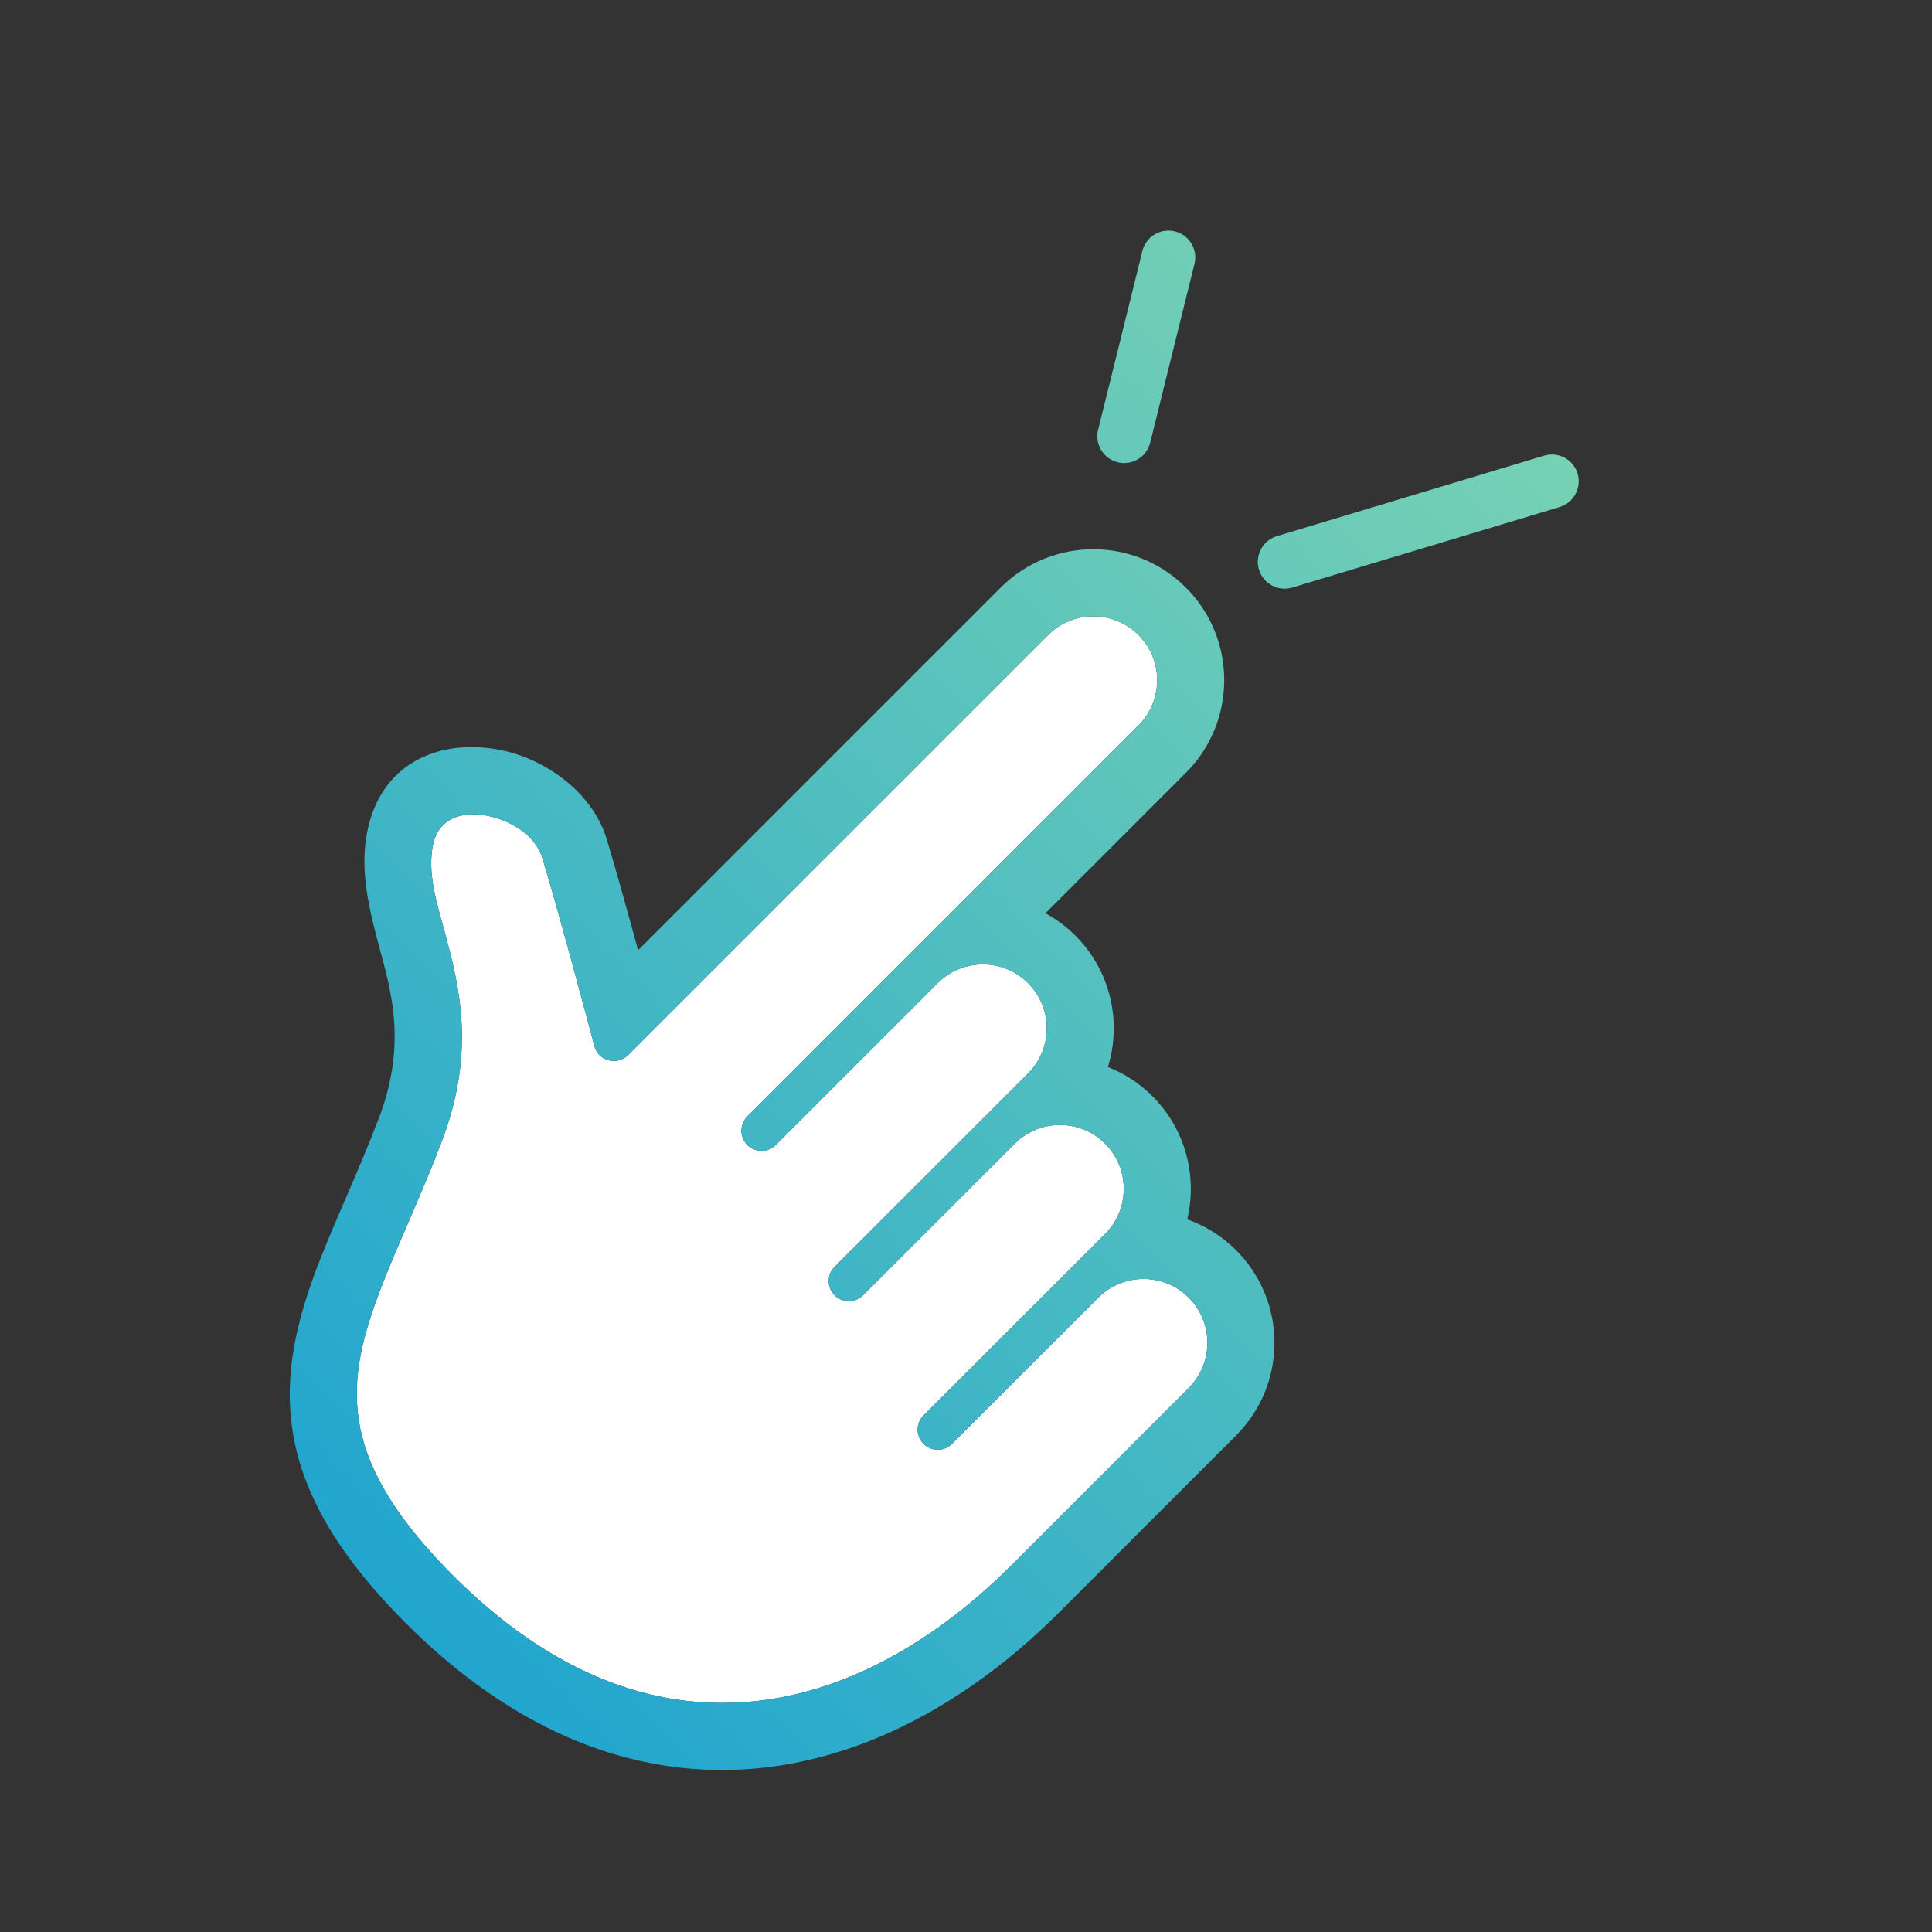 <?xml version="1.0" encoding="UTF-8" standalone="no"?>
<!DOCTYPE svg PUBLIC "-//W3C//DTD SVG 1.1//EN" "http://www.w3.org/Graphics/SVG/1.1/DTD/svg11.dtd">
<svg width="100%" height="100%" viewBox="0 0 800 800" version="1.1" xmlns="http://www.w3.org/2000/svg" xmlns:xlink="http://www.w3.org/1999/xlink" xml:space="preserve" xmlns:serif="http://www.serif.com/" style="fill-rule:evenodd;clip-rule:evenodd;stroke-linejoin:round;stroke-miterlimit:2;">
    <rect x="0" y="0" width="800" height="800" fill="#333333" stroke="none"/>
    <g transform="matrix(1,0,0,1,-2083,-809)">
        <g transform="matrix(2.02,0,0,2.02,1796.24,252.584)">
            <rect x="142.327" y="275.741" width="396.011" height="396.011" style="fill:none;"/>
            <g transform="matrix(1,0,0,1,-23.171,3.502)">
                <g transform="matrix(0.35,0.35,-0.35,0.35,538.642,-137.835)">
                    <path d="M597.629,1227.11L597.629,998.019C597.629,983.415 585.772,971.559 571.169,971.559C556.566,971.559 544.71,983.415 544.71,998.019L544.71,1244.05C544.71,1247.03 543.115,1249.79 540.529,1251.27C537.943,1252.76 534.76,1252.75 532.183,1251.25C532.183,1251.25 484.795,1223.65 461.865,1211.42C452.977,1206.68 440.613,1209.79 432.094,1216.1C424.606,1221.66 419.946,1230.37 425.94,1239.46C432.512,1249.43 443.234,1254.98 454.953,1261.69C475.607,1273.52 499.328,1287.81 515.595,1324.2C525.444,1346.23 532.543,1366.44 540.294,1383.98C548.689,1402.99 557.711,1418.77 572.773,1429.81C587.907,1440.9 608.996,1447.05 640.913,1447.66C688.883,1448.57 725.077,1436.58 751.159,1415.88C790.26,1384.84 806.385,1334.56 806.385,1281.05C806.385,1281.05 806.385,1177.35 806.385,1177.35C806.385,1162.75 794.529,1150.89 779.926,1150.89C765.323,1150.89 753.466,1162.75 753.466,1177.35L753.428,1263.05C753.428,1267.65 749.694,1271.38 745.095,1271.38C740.495,1271.38 736.761,1267.65 736.761,1263.05L736.8,1156.75C736.8,1142.15 724.944,1130.29 710.34,1130.29C695.737,1130.29 683.881,1142.15 683.881,1156.75L683.862,1245.56C683.862,1250.16 680.128,1253.9 675.528,1253.9C670.929,1253.9 667.195,1250.16 667.195,1245.56L667.214,1132.29C667.214,1117.69 655.358,1105.83 640.755,1105.83C626.151,1105.83 614.295,1117.69 614.295,1132.29L614.295,1227.11C614.295,1231.71 610.561,1235.44 605.962,1235.44C601.363,1235.44 597.629,1231.71 597.629,1227.11Z" style="fill:white;"/>
                    <path d="M516.932,1210.4C502.551,1202.17 485.956,1192.79 474.937,1186.91C457.305,1177.51 432.448,1181.26 415.547,1193.79C396.237,1208.11 387.291,1231.31 402.75,1254.75C411.628,1268.22 425.316,1276.73 441.149,1285.8C457.722,1295.29 477.183,1306.34 490.236,1335.54C500.066,1357.53 507.149,1377.7 514.885,1395.21C525.421,1419.06 537.449,1438.36 556.352,1452.21C575.084,1465.94 600.882,1474.68 640.385,1475.43C696.204,1476.49 738.08,1461.73 768.43,1437.63C814.005,1401.45 834.163,1343.42 834.163,1281.05C834.163,1281.05 834.163,1177.35 834.163,1177.35C834.163,1147.42 809.86,1123.12 779.926,1123.12C771.565,1123.12 763.644,1125.01 756.568,1128.4C747.028,1112.88 729.884,1102.52 710.34,1102.52C702.659,1102.52 695.349,1104.12 688.73,1107.01C679.643,1089.79 661.559,1078.06 640.755,1078.06C635.423,1078.06 630.271,1078.83 625.406,1080.28L625.406,998.019C625.406,968.084 601.103,943.781 571.169,943.781C541.235,943.781 516.932,968.084 516.932,998.019L516.932,1210.4ZM597.629,1227.11L597.629,998.019C597.629,983.415 585.772,971.559 571.169,971.559C556.566,971.559 544.71,983.415 544.71,998.019L544.71,1244.05C544.71,1247.03 543.115,1249.79 540.529,1251.27C537.943,1252.76 534.76,1252.75 532.183,1251.25C532.183,1251.25 484.795,1223.65 461.865,1211.42C452.977,1206.68 440.613,1209.79 432.094,1216.1C424.606,1221.66 419.946,1230.37 425.94,1239.46C432.512,1249.43 443.234,1254.98 454.953,1261.69C475.607,1273.52 499.328,1287.81 515.595,1324.2C525.444,1346.23 532.543,1366.44 540.294,1383.98C548.689,1402.99 557.711,1418.77 572.773,1429.81C587.907,1440.9 608.996,1447.05 640.913,1447.66C688.883,1448.57 725.077,1436.58 751.159,1415.88C790.26,1384.84 806.385,1334.56 806.385,1281.05C806.385,1281.05 806.385,1177.35 806.385,1177.35C806.385,1162.75 794.529,1150.89 779.926,1150.89C765.323,1150.89 753.466,1162.75 753.466,1177.35L753.428,1263.05C753.428,1267.65 749.694,1271.38 745.095,1271.38C740.495,1271.38 736.761,1267.65 736.761,1263.05L736.8,1156.75C736.8,1142.15 724.944,1130.29 710.34,1130.29C695.737,1130.29 683.881,1142.15 683.881,1156.75L683.862,1245.56C683.862,1250.16 680.128,1253.9 675.528,1253.9C670.929,1253.9 667.195,1250.16 667.195,1245.56L667.214,1132.29C667.214,1117.69 655.358,1105.83 640.755,1105.83C626.151,1105.83 614.295,1117.69 614.295,1132.29L614.295,1227.11C614.295,1231.71 610.561,1235.44 605.962,1235.44C601.363,1235.44 597.629,1231.71 597.629,1227.11Z" style="fill:url(#_Linear1);"/>
                </g>
                <g transform="matrix(0.482,-0.112,0.112,0.482,-64.458,-1.86)">
                    <path d="M749.28,930.455L783.92,862.455C786.703,856.99 784.527,850.294 779.062,847.511C773.598,844.727 766.902,846.904 764.118,852.368L729.479,920.368C726.696,925.832 728.872,932.528 734.336,935.312C739.801,938.095 746.497,935.919 749.28,930.455Z" style="fill:url(#_Linear2);"/>
                </g>
                <g transform="matrix(0.495,0,0,0.495,25.643,-98.02)">
                    <path d="M816.993,990.717L927.66,957.384C933.532,955.615 936.863,949.412 935.094,943.54C933.326,937.668 927.123,934.337 921.251,936.106L810.584,969.439C804.712,971.208 801.381,977.411 803.15,983.282C804.918,989.154 811.121,992.486 816.993,990.717Z" style="fill:url(#_Linear3);"/>
                </g>
            </g>
        </g>
    </g>
    <defs>
        <linearGradient id="_Linear1" x1="0" y1="0" x2="1" y2="0" gradientUnits="userSpaceOnUse" gradientTransform="matrix(0.008,1131.38,-1405.85,0.009,590.351,591.218)"><stop offset="0" style="stop-color:rgb(150,225,170);stop-opacity:1"/><stop offset="1" style="stop-color:rgb(0,149,217);stop-opacity:1"/></linearGradient>
        <linearGradient id="_Linear2" x1="0" y1="0" x2="1" y2="0" gradientUnits="userSpaceOnUse" gradientTransform="matrix(-960.222,598.324,-418.196,-671.142,1099.85,829.56)"><stop offset="0" style="stop-color:rgb(150,225,170);stop-opacity:1"/><stop offset="1" style="stop-color:rgb(0,149,217);stop-opacity:1"/></linearGradient>
        <linearGradient id="_Linear3" x1="0" y1="0" x2="1" y2="0" gradientUnits="userSpaceOnUse" gradientTransform="matrix(-800,800.011,-559.163,-559.156,1076.97,753.544)"><stop offset="0" style="stop-color:rgb(150,225,170);stop-opacity:1"/><stop offset="1" style="stop-color:rgb(0,149,217);stop-opacity:1"/></linearGradient>
    </defs>
</svg>
